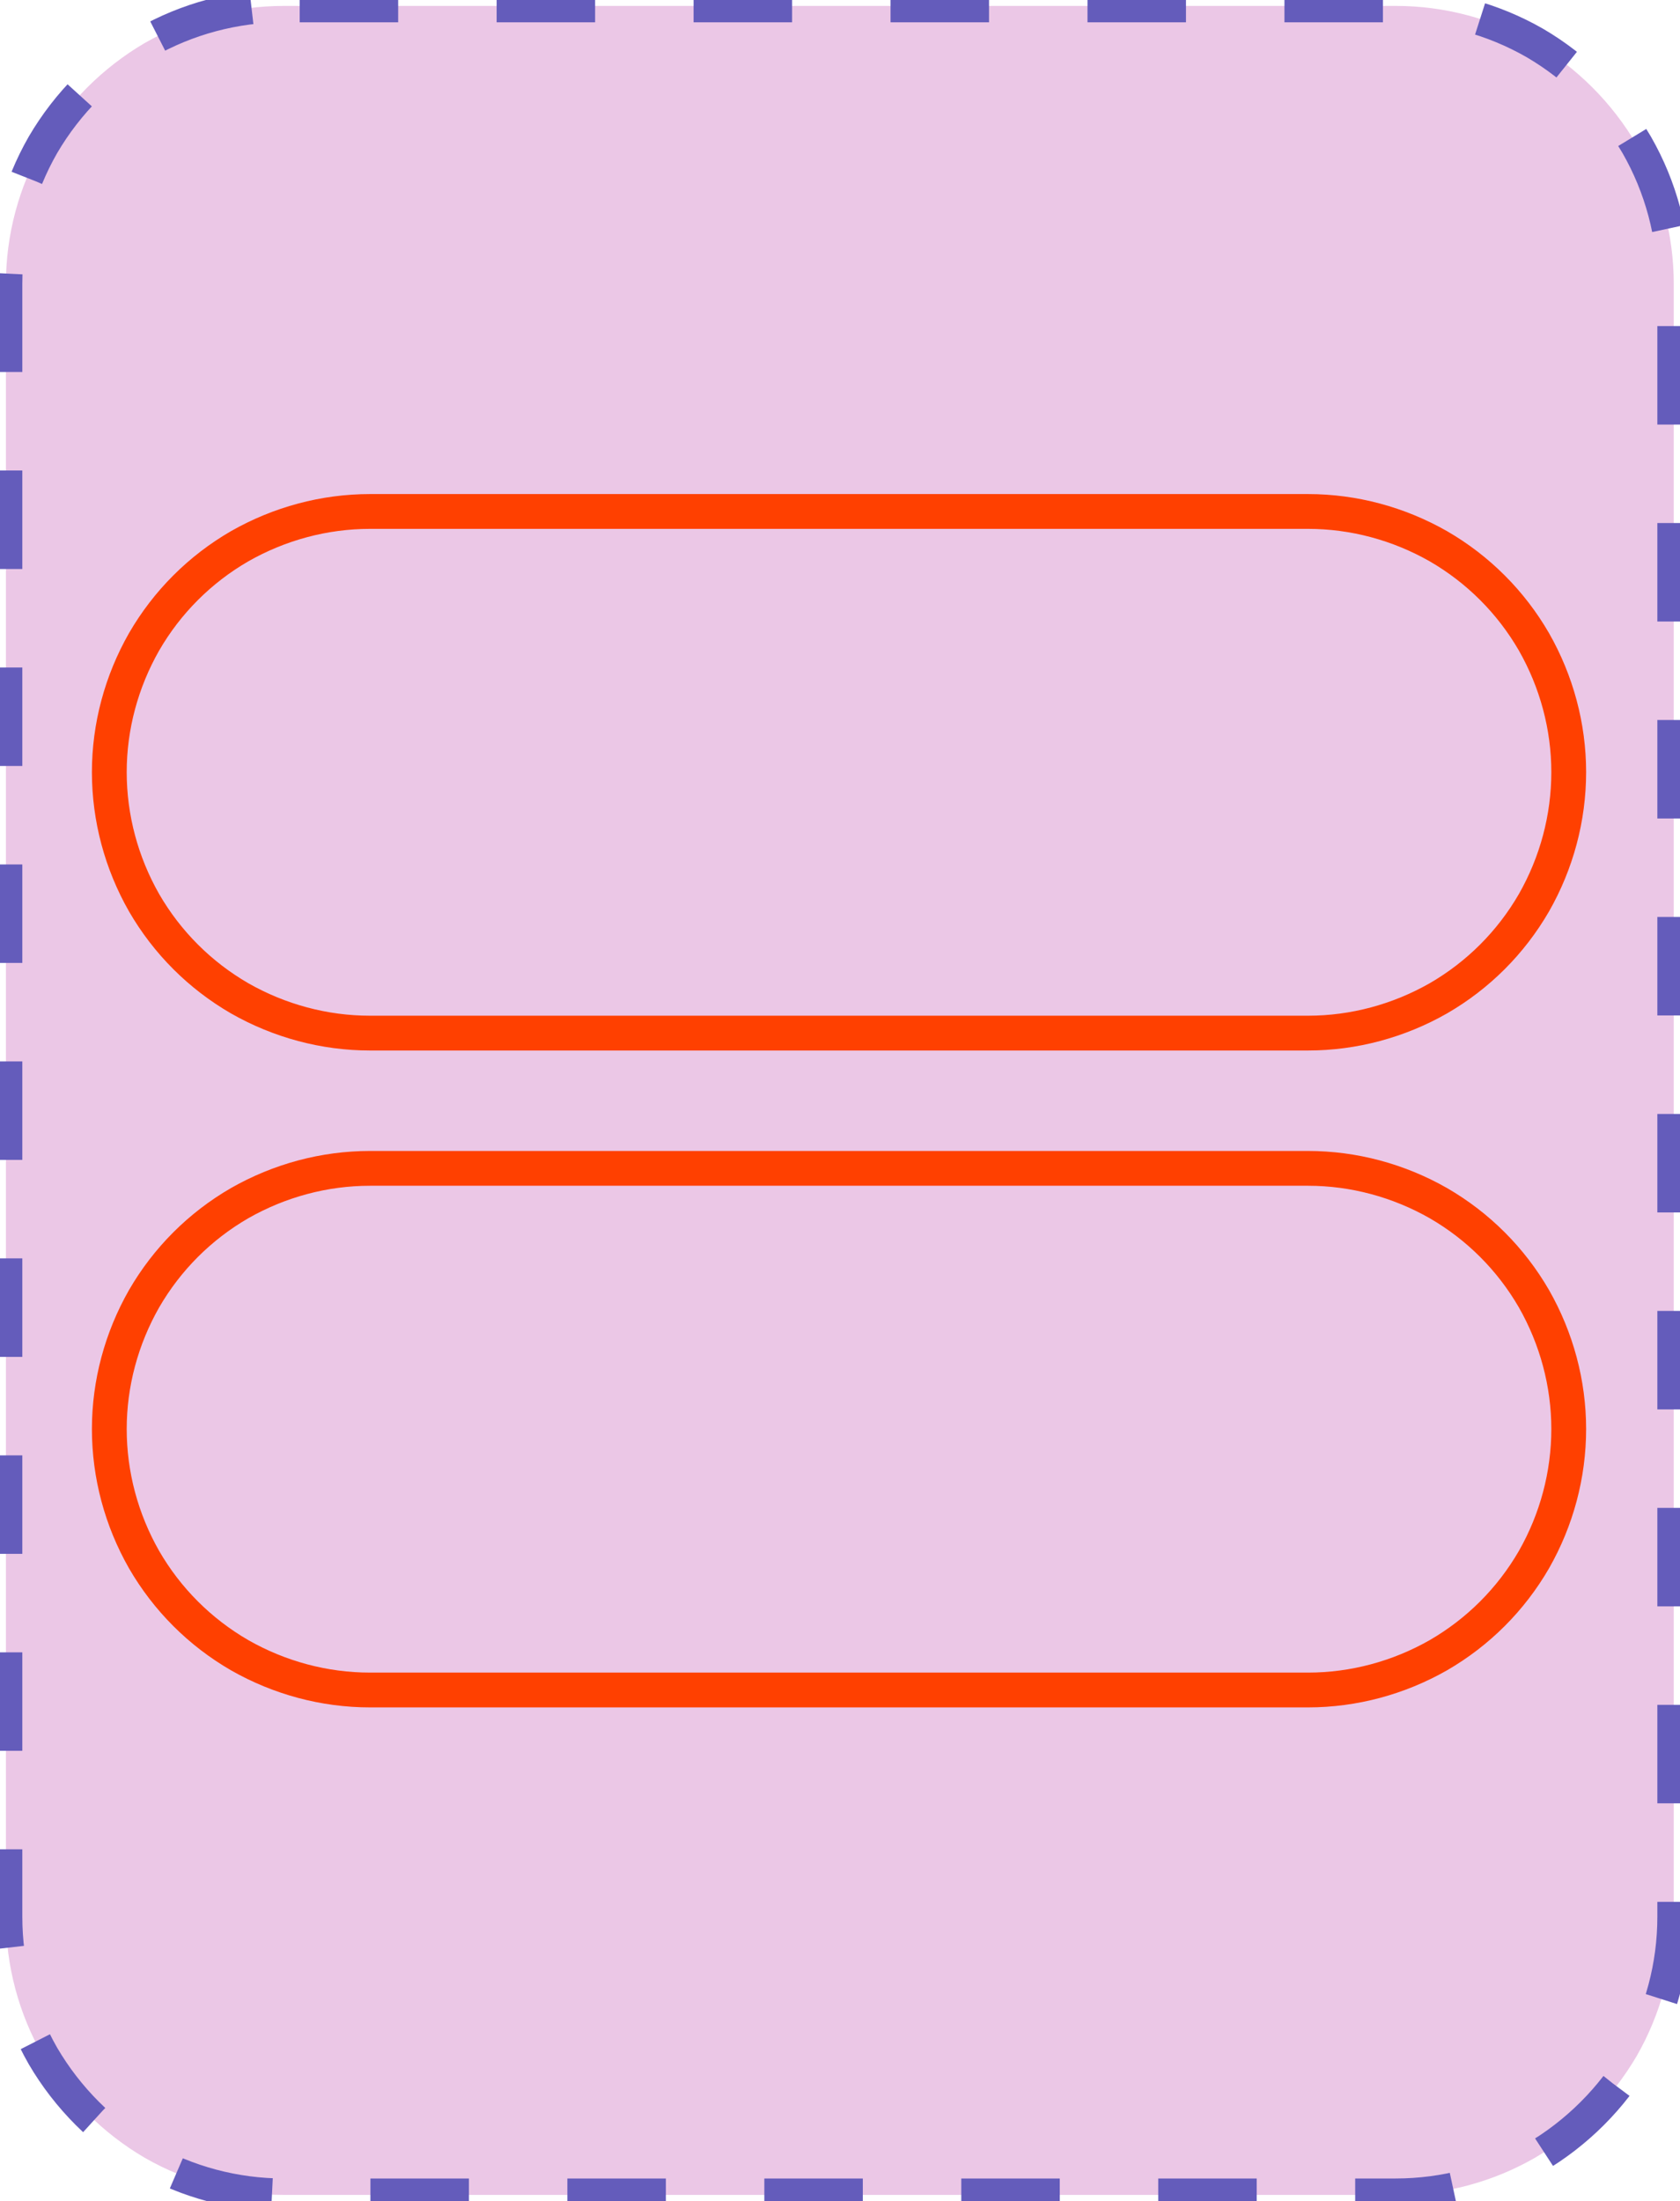 <?xml version="1.0" encoding="UTF-8"?>
<!DOCTYPE svg PUBLIC "-//W3C//DTD SVG 1.1//EN" "http://www.w3.org/Graphics/SVG/1.1/DTD/svg11.dtd">
<svg version="1.2" width="51.18mm" height="67.05mm" viewBox="39732 41651 5118 6705" preserveAspectRatio="xMidYMid" fill-rule="evenodd" stroke-width="28.222" stroke-linejoin="round" xmlns="http://www.w3.org/2000/svg" xmlns:ooo="http://xml.openoffice.org/svg/export" xmlns:xlink="http://www.w3.org/1999/xlink" xmlns:presentation="http://sun.com/xmlns/staroffice/presentation" xmlns:smil="http://www.w3.org/2001/SMIL20/" xmlns:anim="urn:oasis:names:tc:opendocument:xmlns:animation:1.0" xmlns:svg="urn:oasis:names:tc:opendocument:xmlns:svg-compatible:1.0" xml:space="preserve">
 <defs class="EmbeddedBulletChars">
  <g id="bullet-char-template-57356" transform="scale(0,-0)">
   <path d="M 580,1141 L 1163,571 580,0 -4,571 580,1141 Z"/>
  </g>
  <g id="bullet-char-template-57354" transform="scale(0,-0)">
   <path d="M 8,1128 L 1137,1128 1137,0 8,0 8,1128 Z"/>
  </g>
  <g id="bullet-char-template-10146" transform="scale(0,-0)">
   <path d="M 174,0 L 602,739 174,1481 1456,739 174,0 Z M 1358,739 L 309,1346 659,739 1358,739 Z"/>
  </g>
  <g id="bullet-char-template-10132" transform="scale(0,-0)">
   <path d="M 2015,739 L 1276,0 717,0 1260,543 174,543 174,936 1260,936 717,1481 1274,1481 2015,739 Z"/>
  </g>
  <g id="bullet-char-template-10007" transform="scale(0,-0)">
   <path d="M 0,-2 C -7,14 -16,27 -25,37 L 356,567 C 262,823 215,952 215,954 215,979 228,992 255,992 264,992 276,990 289,987 310,991 331,999 354,1012 L 381,999 492,748 772,1049 836,1024 860,1049 C 881,1039 901,1025 922,1006 886,937 835,863 770,784 769,783 710,716 594,584 L 774,223 C 774,196 753,168 711,139 L 727,119 C 717,90 699,76 672,76 641,76 570,178 457,381 L 164,-76 C 142,-110 111,-127 72,-127 30,-127 9,-110 8,-76 1,-67 -2,-52 -2,-32 -2,-23 -1,-13 0,-2 Z"/>
  </g>
  <g id="bullet-char-template-10004" transform="scale(0,-0)">
   <path d="M 285,-33 C 182,-33 111,30 74,156 52,228 41,333 41,471 41,549 55,616 82,672 116,743 169,778 240,778 293,778 328,747 346,684 L 369,508 C 377,444 397,411 428,410 L 1163,1116 C 1174,1127 1196,1133 1229,1133 1271,1133 1292,1118 1292,1087 L 1292,965 C 1292,929 1282,901 1262,881 L 442,47 C 390,-6 338,-33 285,-33 Z"/>
  </g>
  <g id="bullet-char-template-9679" transform="scale(0,-0)">
   <path d="M 813,0 C 632,0 489,54 383,161 276,268 223,411 223,592 223,773 276,916 383,1023 489,1130 632,1184 813,1184 992,1184 1136,1130 1245,1023 1353,916 1407,772 1407,592 1407,412 1353,268 1245,161 1136,54 992,0 813,0 Z"/>
  </g>
  <g id="bullet-char-template-8226" transform="scale(0,-0)">
   <path d="M 346,457 C 273,457 209,483 155,535 101,586 74,649 74,723 74,796 101,859 155,911 209,963 273,989 346,989 419,989 480,963 531,910 582,859 608,796 608,723 608,648 583,586 532,535 482,483 420,457 346,457 Z"/>
  </g>
  <g id="bullet-char-template-8211" transform="scale(0,-0)">
   <path d="M -4,459 L 1135,459 1135,606 -4,606 -4,459 Z"/>
  </g>
  <g id="bullet-char-template-61548" transform="scale(0,-0)">
   <path d="M 173,740 C 173,903 231,1043 346,1159 462,1274 601,1332 765,1332 928,1332 1067,1274 1183,1159 1299,1043 1357,903 1357,740 1357,577 1299,437 1183,322 1067,206 928,148 765,148 601,148 462,206 346,322 231,437 173,577 173,740 Z"/>
  </g>
 </defs>
 <g class="Page">
  <g class="com.sun.star.drawing.CustomShape">
   <g id="id3">
    <rect class="BoundingBox" stroke="none" fill="none" x="39732" y="41651" width="5118" height="6705"/>
    <path fill="rgb(235, 199, 230)" stroke="none" d="M 40596,41669 L 40597,41669 C 40448,41669 40302,41708 40173,41782 40045,41857 39938,41964 39863,42092 39789,42221 39750,42367 39750,42516 L 39750,47490 39750,47490 C 39750,47639 39789,47785 39863,47914 39938,48042 40045,48149 40173,48224 40302,48298 40448,48337 40597,48337 L 43984,48337 43984,48337 C 44133,48337 44279,48298 44408,48224 44536,48149 44643,48042 44718,47914 44792,47785 44831,47639 44831,47490 L 44831,42515 44831,42516 44831,42516 C 44831,42367 44792,42221 44718,42092 44643,41964 44536,41857 44408,41782 44279,41708 44133,41669 43984,41669 L 40596,41669 Z"/>
    <path fill="none" stroke="rgb(100, 92, 187)" stroke-width="100" stroke-linejoin="round" stroke-dasharray="300" stroke-dashoffset="500" d="M 40596,41669 L 40597,41669 C 40448,41669 40302,41708 40173,41782 40045,41857 39938,41964 39863,42092 39789,42221 39750,42367 39750,42516 L 39750,47490 39750,47490 C 39750,47639 39789,47785 39863,47914 39938,48042 40045,48149 40173,48224 40302,48298 40448,48337 40597,48337 L 43984,48337 43984,48337 C 44133,48337 44279,48298 44408,48224 44536,48149 44643,48042 44718,47914 44792,47785 44831,47639 44831,47490 L 44831,42515 44831,42516 44831,42516 C 44831,42367 44792,42221 44718,42092 44643,41964 44536,41857 44408,41782 44279,41708 44133,41669 43984,41669 L 40596,41669 Z">
    <animate attributeName="stroke-dashoffset" from="500" to="0" dur="0.2s" repeatCount="indefinite"/>
    </path>
   </g>
  </g>
  <g class="com.sun.star.drawing.CustomShape">
   <g id="id4">
    <rect class="BoundingBox" stroke="none" fill="none" x="40012" y="43155" width="4553" height="1697"/>
    <path fill="none" stroke="rgb(255,64,0)" stroke-width="106" stroke-linejoin="round" d="M 40859,43209 L 40859,43209 C 40720,43209 40583,43246 40462,43315 40341,43385 40241,43485 40171,43606 40102,43727 40065,43864 40065,44003 L 40065,44003 40065,44003 C 40065,44143 40102,44280 40171,44401 40241,44522 40341,44622 40462,44692 40583,44761 40720,44798 40859,44798 L 43716,44798 43717,44798 C 43856,44798 43993,44761 44114,44692 44235,44622 44335,44522 44405,44401 44474,44280 44511,44143 44511,44003 L 44511,44003 44511,44003 44511,44003 C 44511,43864 44474,43727 44405,43606 44335,43485 44235,43385 44114,43315 43993,43246 43856,43209 43717,43209 L 40859,43209 Z"/>
   </g>
  </g>
  <g class="com.sun.star.drawing.CustomShape">
   <g id="id5">
    <rect class="BoundingBox" stroke="none" fill="none" x="40012" y="45156" width="4553" height="1697"/>
    <path fill="none" stroke="rgb(255,64,0)" stroke-width="106" stroke-linejoin="round" d="M 40859,45210 L 40859,45210 C 40720,45210 40583,45247 40462,45316 40341,45386 40241,45486 40171,45607 40102,45728 40065,45865 40065,46004 L 40065,46004 40065,46004 C 40065,46144 40102,46281 40171,46402 40241,46523 40341,46623 40462,46693 40583,46762 40720,46799 40859,46799 L 43716,46799 43717,46799 C 43856,46799 43993,46762 44114,46693 44235,46623 44335,46523 44405,46402 44474,46281 44511,46144 44511,46004 L 44511,46004 44511,46004 44511,46004 C 44511,45865 44474,45728 44405,45607 44335,45486 44235,45386 44114,45316 43993,45247 43856,45210 43717,45210 L 40859,45210 Z"/>
   </g>
  </g>
 </g>
</svg>